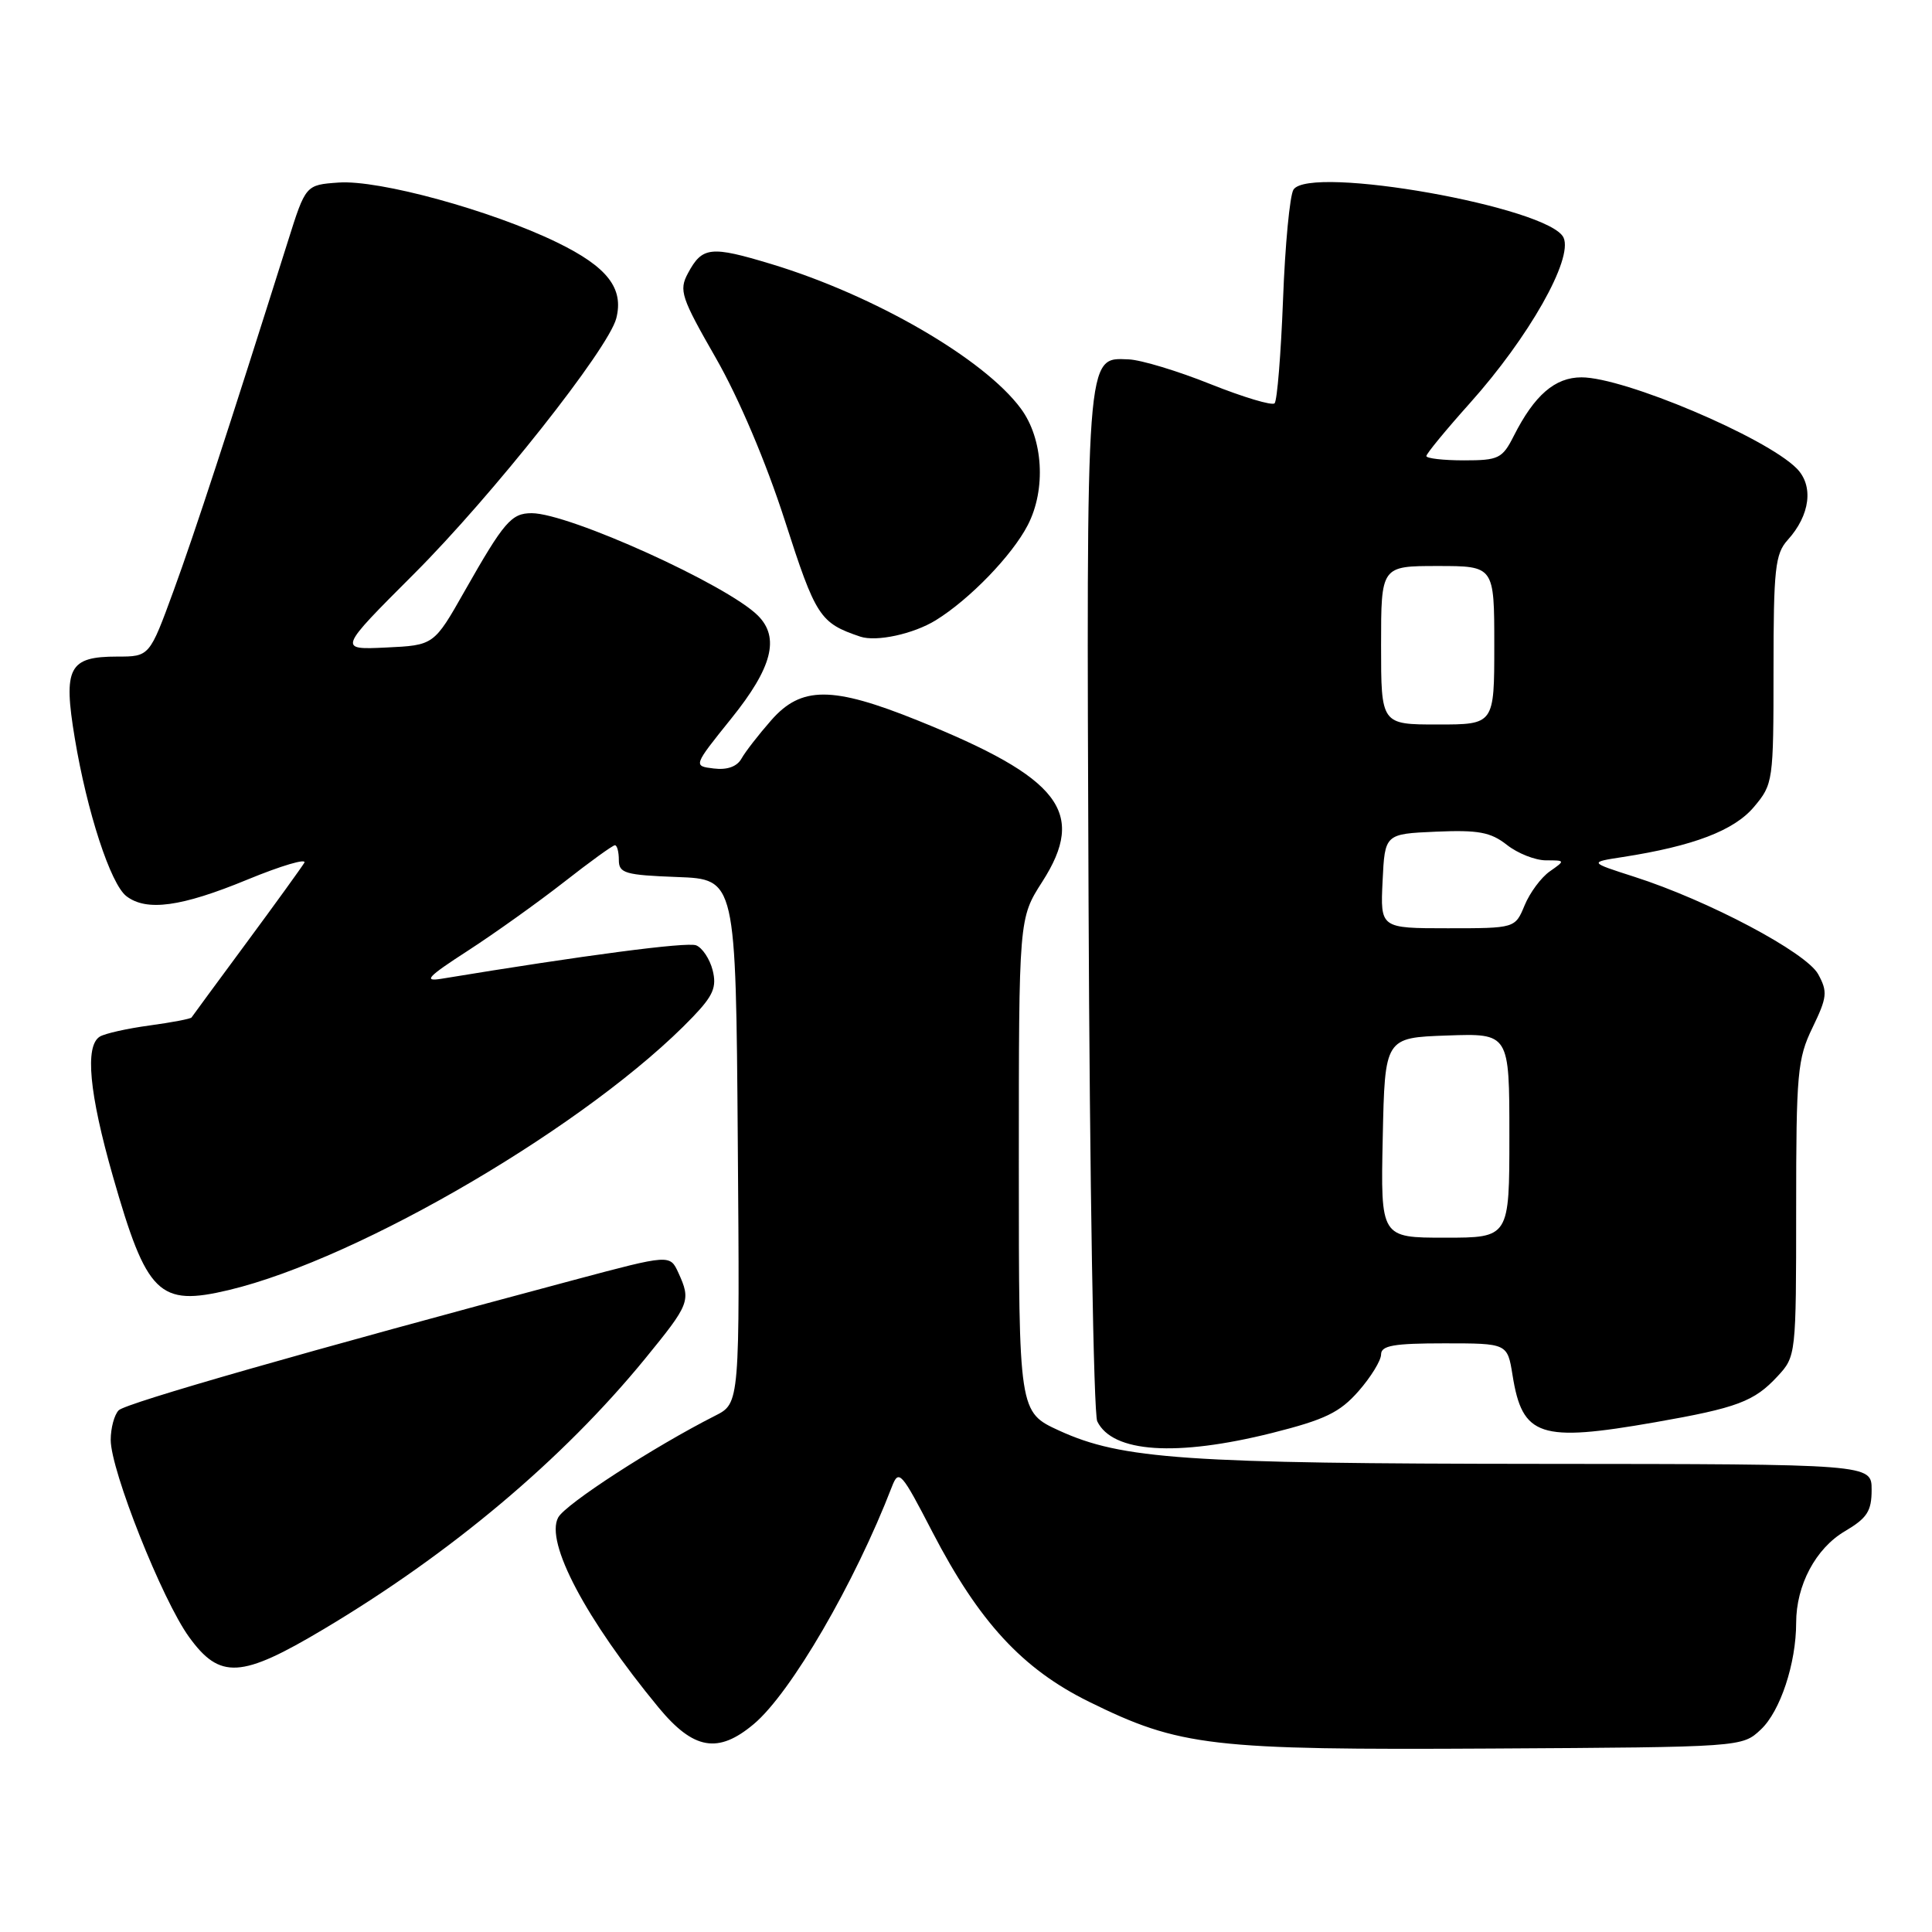 <?xml version="1.0" encoding="UTF-8" standalone="no"?>
<!DOCTYPE svg PUBLIC "-//W3C//DTD SVG 1.1//EN" "http://www.w3.org/Graphics/SVG/1.1/DTD/svg11.dtd" >
<svg xmlns="http://www.w3.org/2000/svg" xmlns:xlink="http://www.w3.org/1999/xlink" version="1.1" viewBox="0 0 256 256">
 <g >
 <path fill="currentColor"
d=" M 233.32 229.17 C 235.90 226.75 238.00 220.39 238.00 215.03 C 238.00 210.05 240.59 205.17 244.45 202.90 C 247.41 201.15 248.00 200.24 248.00 197.40 C 248.00 194.00 248.00 194.00 204.25 193.97 C 157.11 193.94 148.63 193.35 140.36 189.57 C 135.00 187.11 135.00 187.11 135.00 154.39 C 135.00 121.68 135.00 121.68 138.11 116.83 C 144.01 107.63 140.50 103.08 121.62 95.47 C 110.29 90.90 106.18 90.89 102.19 95.44 C 100.53 97.33 98.75 99.62 98.25 100.52 C 97.66 101.58 96.35 102.05 94.58 101.83 C 91.84 101.50 91.84 101.50 96.92 95.18 C 102.32 88.47 103.35 84.49 100.43 81.57 C 96.35 77.49 75.38 68.00 70.45 68.00 C 67.76 68.00 66.79 69.13 61.58 78.30 C 57.50 85.50 57.50 85.50 51.15 85.80 C 44.80 86.10 44.80 86.10 54.82 76.08 C 65.22 65.69 80.62 46.22 81.66 42.18 C 82.68 38.19 80.47 35.36 73.81 32.12 C 65.10 27.88 50.21 23.80 44.86 24.19 C 40.50 24.50 40.50 24.50 38.14 32.00 C 30.20 57.17 25.83 70.53 23.01 78.25 C 19.81 87.00 19.81 87.00 15.53 87.00 C 9.11 87.00 8.35 88.46 9.91 97.82 C 11.53 107.58 14.65 117.14 16.75 118.75 C 19.42 120.79 24.01 120.17 32.76 116.56 C 37.30 114.69 40.70 113.69 40.32 114.33 C 39.93 114.97 36.46 119.78 32.60 125.00 C 28.74 130.22 25.49 134.65 25.38 134.82 C 25.27 135.00 22.77 135.48 19.82 135.88 C 16.87 136.28 13.90 136.94 13.22 137.36 C 11.23 138.60 11.81 144.85 14.96 155.87 C 19.45 171.56 21.05 173.14 30.31 170.94 C 47.79 166.77 78.36 148.79 91.81 134.74 C 94.51 131.92 94.99 130.79 94.43 128.56 C 94.05 127.07 93.06 125.58 92.24 125.26 C 91.01 124.79 77.32 126.59 58.50 129.69 C 56.03 130.09 56.65 129.43 62.00 125.97 C 65.58 123.65 71.30 119.56 74.73 116.88 C 78.15 114.20 81.19 112.00 81.48 112.00 C 81.77 112.00 82.00 112.88 82.00 113.96 C 82.00 115.71 82.82 115.95 89.75 116.21 C 97.50 116.50 97.50 116.50 97.76 151.22 C 98.03 185.94 98.03 185.94 94.76 187.59 C 86.63 191.71 74.90 199.31 73.96 201.08 C 72.21 204.34 77.62 214.56 87.26 226.25 C 91.90 231.86 95.15 232.43 99.89 228.44 C 104.80 224.31 113.26 209.76 118.18 197.00 C 119.09 194.65 119.42 195.02 123.55 203.00 C 129.73 214.91 135.47 221.14 144.30 225.49 C 156.35 231.43 160.42 231.90 197.67 231.69 C 230.84 231.50 230.84 231.50 233.32 229.17 Z  M 42.89 215.87 C 59.78 205.81 74.55 193.38 85.44 180.08 C 91.41 172.77 91.58 172.36 89.89 168.65 C 88.77 166.21 88.77 166.21 76.14 169.58 C 40.88 178.99 16.69 185.91 15.73 186.87 C 15.15 187.45 14.67 189.22 14.67 190.80 C 14.67 194.83 21.49 212.00 25.05 216.91 C 29.14 222.56 31.94 222.40 42.89 215.87 Z  M 168.54 189.88 C 175.57 188.11 177.52 187.17 180.01 184.34 C 181.65 182.47 183.00 180.27 183.00 179.47 C 183.00 178.29 184.69 178.00 191.37 178.00 C 199.74 178.00 199.74 178.00 200.42 182.22 C 201.72 190.37 204.02 191.13 219.29 188.46 C 230.20 186.55 232.44 185.71 235.54 182.36 C 237.98 179.73 238.00 179.54 238.00 160.17 C 238.00 142.18 238.17 140.28 240.17 136.16 C 242.11 132.14 242.19 131.42 240.92 129.09 C 239.34 126.20 226.34 119.31 216.53 116.17 C 210.55 114.25 210.55 114.25 215.03 113.56 C 224.38 112.11 229.78 110.05 232.41 106.92 C 234.95 103.91 235.00 103.53 235.00 88.74 C 235.00 75.39 235.22 73.39 236.87 71.56 C 239.87 68.25 240.35 64.35 238.05 62.05 C 233.91 57.91 215.21 50.00 209.56 50.00 C 206.04 50.00 203.32 52.36 200.59 57.75 C 199.07 60.76 198.58 61.00 193.97 61.00 C 191.24 61.00 189.00 60.74 189.00 60.43 C 189.00 60.12 191.59 56.97 194.75 53.44 C 202.58 44.70 208.46 34.31 207.18 31.49 C 205.34 27.46 173.52 21.80 171.39 25.13 C 170.91 25.88 170.28 32.43 170.01 39.67 C 169.73 46.91 169.23 53.11 168.89 53.44 C 168.56 53.78 164.74 52.63 160.40 50.90 C 156.07 49.16 151.20 47.69 149.57 47.62 C 143.85 47.39 143.95 46.05 144.24 119.50 C 144.39 156.35 144.91 187.33 145.39 188.33 C 147.40 192.49 155.87 193.05 168.54 189.88 Z  M 123.99 82.19 C 128.47 79.43 134.12 73.59 136.19 69.57 C 138.63 64.84 138.23 58.14 135.27 54.14 C 130.40 47.54 115.87 39.13 102.24 35.00 C 94.15 32.55 93.05 32.67 91.15 36.22 C 89.94 38.48 90.25 39.41 94.86 47.45 C 97.90 52.76 101.50 61.23 103.99 68.96 C 108.10 81.74 108.63 82.55 114.00 84.36 C 116.13 85.07 121.03 84.01 123.99 82.19 Z  M 183.22 150.75 C 183.50 137.50 183.50 137.50 191.75 137.21 C 200.00 136.92 200.00 136.92 200.00 150.46 C 200.00 164.00 200.00 164.00 191.47 164.00 C 182.94 164.00 182.94 164.00 183.22 150.75 Z  M 183.20 116.75 C 183.50 110.50 183.50 110.50 190.28 110.20 C 195.89 109.96 197.52 110.26 199.67 111.95 C 201.10 113.08 203.43 114.00 204.86 114.00 C 207.41 114.00 207.42 114.02 205.36 115.46 C 204.21 116.26 202.71 118.29 202.02 119.96 C 200.76 123.00 200.76 123.00 191.83 123.00 C 182.90 123.00 182.90 123.00 183.20 116.75 Z  M 183.00 85.50 C 183.00 75.00 183.00 75.00 190.50 75.00 C 198.00 75.00 198.00 75.00 198.00 85.50 C 198.00 96.00 198.00 96.00 190.50 96.00 C 183.00 96.00 183.00 96.00 183.00 85.50 Z "/>
</g>
</svg>